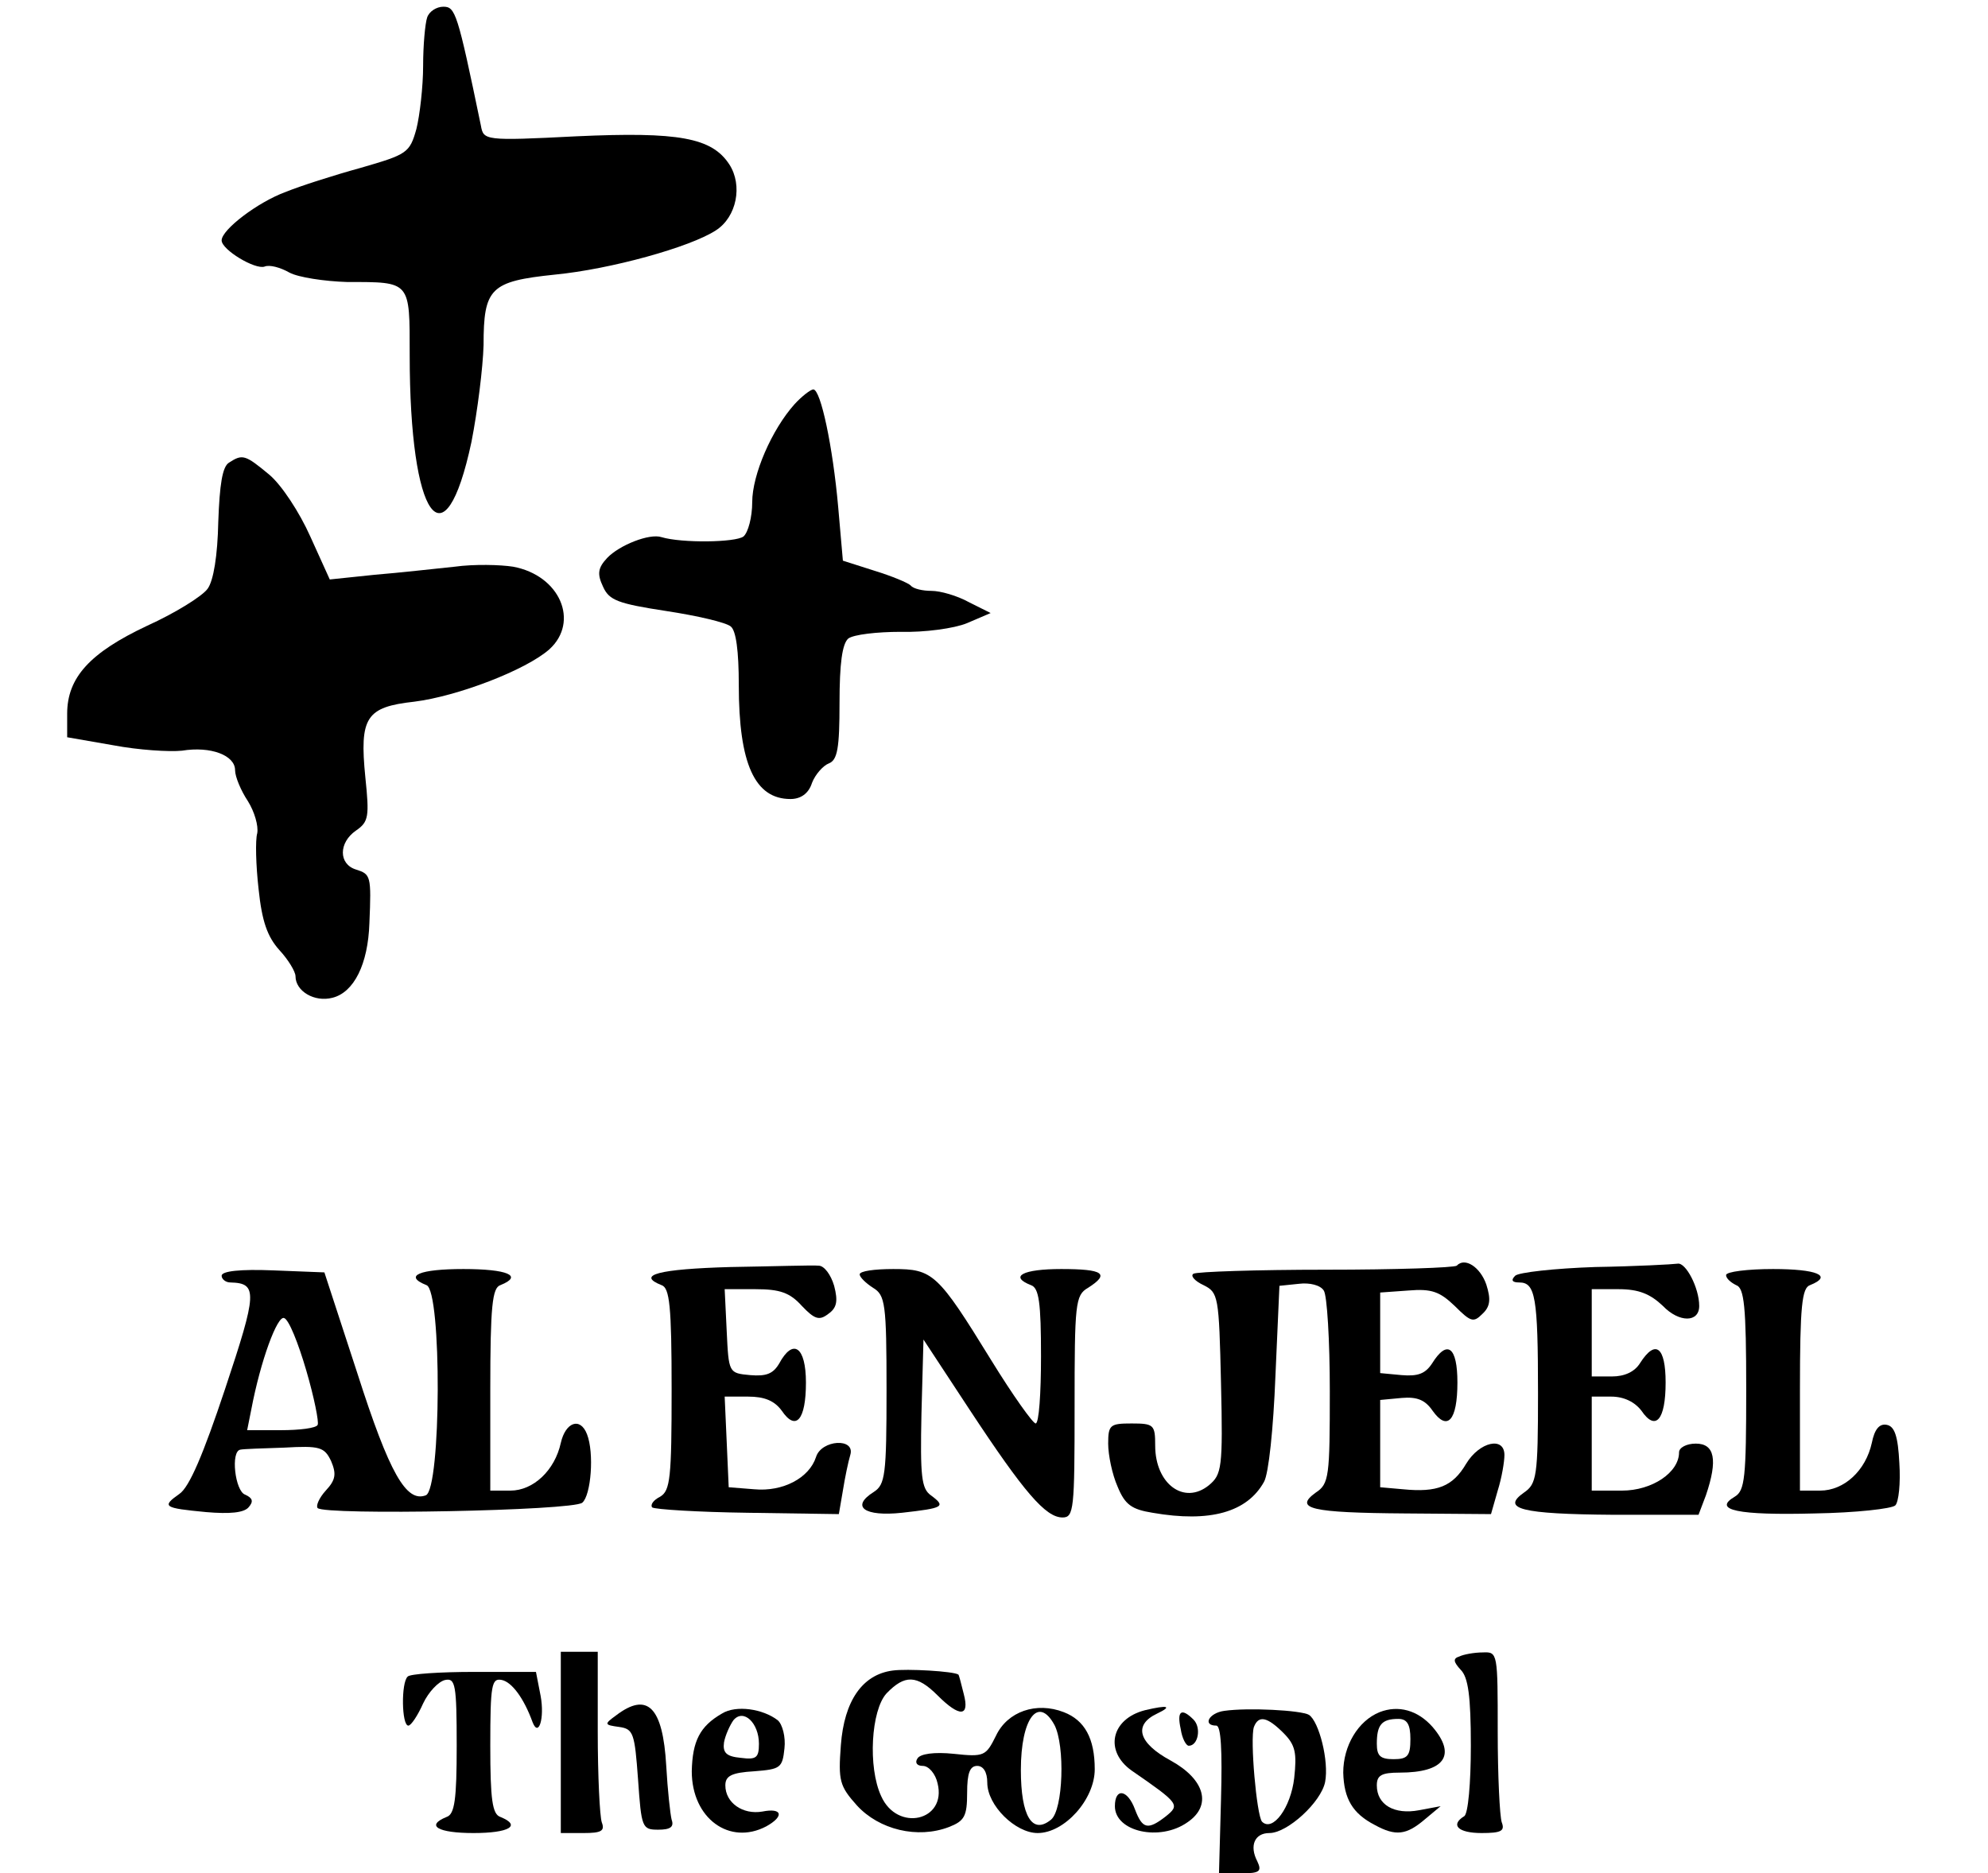 <?xml version="1.0" standalone="no"?>
<!DOCTYPE svg PUBLIC "-//W3C//DTD SVG 20010904//EN"
 "http://www.w3.org/TR/2001/REC-SVG-20010904/DTD/svg10.dtd">
<svg version="1.0" xmlns="http://www.w3.org/2000/svg"
 width="296pt" height="279pt" viewBox="0 0 296 279"
 preserveAspectRatio="xMidYMid meet">

<g transform="translate(0,279) scale(0.1,-0.1)"
fill="#000000" stroke="none">
<path d="M636 2764 c-3 -9 -6 -41 -6 -72 0 -31 -5 -74 -10 -94 -10 -36 -14
-38 -83 -58 -40 -11 -90 -27 -112 -36 -41 -15 -95 -56 -95 -72 0 -14 50 -44
64 -39 7 3 23 -1 37 -9 13 -7 52 -13 86 -14 95 0 93 2 93 -109 0 -244 52 -317
92 -129 9 46 17 110 18 144 0 85 10 95 106 105 83 8 202 41 240 66 31 20 40
67 20 98 -26 40 -75 49 -228 42 -137 -7 -138 -6 -142 16 -35 169 -38 177 -56
177 -10 0 -21 -7 -24 -16z"/>
<path d="M1183 2188 c-34 -38 -63 -105 -63 -146 0 -22 -6 -45 -13 -51 -12 -9
-92 -10 -122 -1 -18 6 -63 -12 -81 -31 -14 -15 -15 -24 -6 -43 9 -20 22 -25
94 -36 46 -7 89 -17 96 -23 8 -6 12 -37 12 -87 0 -118 24 -170 77 -170 15 0
27 8 32 24 5 13 17 26 25 29 13 5 16 23 16 90 0 59 4 88 13 96 8 6 43 10 78
10 35 -1 80 5 99 13 l35 15 -32 16 c-18 10 -43 17 -56 17 -13 0 -27 3 -31 8
-4 4 -28 14 -54 22 l-47 15 -7 80 c-8 90 -26 175 -37 175 -4 0 -17 -10 -28
-22z"/>
<path d="M341 2101 c-10 -6 -14 -33 -16 -88 -1 -50 -7 -88 -16 -100 -8 -11
-48 -36 -90 -55 -85 -40 -119 -77 -119 -131 l0 -35 69 -12 c37 -7 83 -10 102
-8 43 7 79 -7 79 -29 0 -10 9 -31 19 -46 10 -16 16 -37 14 -48 -3 -10 -2 -48
2 -83 5 -48 13 -71 31 -91 13 -14 24 -32 24 -39 0 -22 28 -39 55 -32 32 8 53
50 55 111 3 71 2 73 -20 80 -26 8 -26 40 0 58 19 13 20 21 14 79 -9 90 1 105
73 113 64 8 166 47 201 78 45 41 16 110 -54 123 -19 3 -58 4 -87 0 -29 -3 -82
-9 -119 -12 l-67 -7 -29 64 c-16 36 -43 77 -61 92 -36 30 -40 31 -60 18z"/>
<path d="M1088 903 c-108 -3 -141 -12 -103 -27 12 -4 15 -31 15 -155 0 -132
-2 -151 -17 -160 -10 -5 -15 -12 -12 -16 4 -3 68 -7 142 -8 l136 -2 6 35 c3
19 8 43 11 53 8 26 -43 23 -51 -3 -10 -31 -49 -52 -92 -48 l-38 3 -3 68 -3 67
35 0 c24 0 39 -6 50 -21 21 -31 36 -14 36 42 0 53 -19 67 -40 28 -9 -15 -19
-19 -43 -17 -32 3 -32 3 -35 66 l-3 62 46 0 c36 0 51 -5 69 -25 19 -20 26 -22
39 -12 13 9 15 19 9 42 -5 17 -15 30 -23 30 -8 1 -67 -1 -131 -2z"/>
<path d="M2169 905 c-4 -3 -91 -6 -194 -6 -104 0 -193 -3 -198 -6 -5 -3 2 -11
15 -17 22 -11 23 -16 26 -146 3 -127 1 -136 -18 -152 -37 -30 -80 2 -80 59 0
31 -2 33 -35 33 -32 0 -35 -2 -35 -30 0 -17 6 -46 14 -64 11 -27 21 -34 52
-39 86 -15 141 1 166 46 7 12 14 80 17 157 l6 135 29 3 c16 2 32 -2 37 -10 5
-7 9 -75 9 -150 0 -127 -1 -138 -21 -151 -33 -24 -7 -30 133 -31 l128 -1 10
35 c6 19 10 43 10 53 0 28 -37 20 -57 -13 -20 -34 -43 -43 -94 -38 l-34 3 0
65 0 65 32 3 c23 2 35 -3 46 -19 22 -31 37 -15 37 42 0 53 -15 65 -38 28 -10
-15 -21 -19 -45 -17 l-32 3 0 60 0 60 42 3 c35 3 47 -2 69 -23 24 -24 28 -25
41 -12 12 11 13 22 6 44 -9 26 -32 41 -44 28z"/>
<path d="M2375 903 c-60 -2 -114 -8 -119 -13 -7 -7 -4 -10 6 -10 24 0 28 -21
28 -165 0 -124 -2 -135 -21 -148 -34 -24 -5 -32 133 -33 l127 0 11 29 c18 53
13 77 -15 77 -14 0 -25 -6 -25 -13 0 -30 -40 -57 -85 -57 l-45 0 0 70 0 70 29
0 c19 0 35 -8 45 -21 21 -31 36 -14 36 42 0 53 -15 65 -38 29 -8 -13 -23 -20
-42 -20 l-30 0 0 65 0 65 40 0 c30 0 47 -7 66 -25 24 -25 54 -25 54 0 0 27
-20 65 -32 63 -7 -1 -62 -4 -123 -5z"/>
<path d="M330 890 c0 -5 6 -10 13 -10 41 -1 40 -15 -8 -159 -32 -96 -53 -146
-68 -156 -27 -19 -23 -21 40 -27 35 -3 56 -1 63 7 8 9 6 14 -5 19 -15 5 -22
65 -7 67 4 1 33 2 65 3 53 3 60 1 70 -20 8 -19 7 -28 -8 -44 -10 -11 -15 -23
-12 -26 11 -11 380 -4 394 8 13 11 18 74 7 102 -10 26 -32 18 -39 -13 -9 -41
-41 -71 -75 -71 l-30 0 0 150 c0 125 3 152 15 156 35 14 10 24 -55 24 -65 0
-90 -10 -55 -24 23 -8 22 -304 -1 -313 -29 -11 -54 32 -102 182 l-49 150 -76
3 c-49 2 -77 -1 -77 -8z m126 -141 c12 -41 19 -77 17 -81 -2 -5 -27 -8 -55 -8
l-50 0 6 30 c14 74 39 141 49 137 7 -2 21 -37 33 -78z"/>
<path d="M1280 892 c0 -4 9 -13 20 -20 18 -11 20 -23 20 -152 0 -127 -2 -141
-19 -152 -35 -22 -14 -37 42 -31 62 7 66 9 43 26 -14 10 -16 28 -14 122 l3
110 69 -105 c81 -123 113 -160 138 -160 17 0 18 12 18 165 0 154 1 166 20 177
33 21 23 28 -40 28 -57 0 -78 -11 -45 -24 12 -4 15 -26 15 -106 0 -55 -3 -100
-8 -100 -4 0 -34 42 -66 94 -80 130 -87 136 -146 136 -28 0 -50 -3 -50 -8z"/>
<path d="M2570 891 c0 -5 7 -11 15 -15 12 -4 15 -31 15 -155 0 -132 -2 -151
-17 -160 -34 -20 5 -28 119 -25 61 1 115 7 120 12 5 5 8 33 6 63 -2 40 -7 55
-19 57 -11 2 -18 -7 -22 -27 -9 -41 -41 -71 -77 -71 l-30 0 0 150 c0 125 3
152 15 156 35 14 10 24 -55 24 -38 0 -70 -4 -70 -9z"/>
<path d="M835 195 l0 -135 34 0 c26 0 32 3 27 16 -3 9 -6 69 -6 135 l0 119
-27 0 -28 0 0 -135z"/>
<path d="M2173 323 c-10 -3 -9 -8 2 -20 11 -11 15 -39 15 -113 0 -55 -4 -102
-10 -105 -21 -13 -9 -25 26 -25 29 0 35 3 30 16 -3 9 -6 69 -6 135 0 117 0
119 -22 118 -13 0 -29 -3 -35 -6z"/>
<path d="M1329 302 c-45 -6 -72 -45 -77 -111 -4 -53 -2 -61 24 -90 33 -36 90
-50 137 -32 23 9 27 16 27 51 0 29 4 40 15 40 9 0 15 -9 15 -25 0 -34 42 -75
75 -75 40 0 85 50 85 95 0 46 -15 73 -46 85 -41 16 -84 1 -101 -35 -15 -30
-17 -32 -63 -27 -29 3 -50 0 -54 -7 -4 -6 -1 -11 8 -11 9 0 19 -12 22 -26 14
-56 -60 -73 -84 -19 -20 43 -15 128 8 153 27 28 45 28 76 -3 33 -33 48 -32 39
2 -4 16 -7 28 -8 29 -7 5 -77 9 -98 6z m241 -81 c16 -31 13 -126 -5 -141 -28
-23 -45 5 -45 74 0 77 26 111 50 67z"/>
<path d="M607 293 c-10 -9 -9 -73 1 -73 4 0 14 15 22 33 8 17 23 33 33 35 15
3 17 -7 17 -98 0 -80 -3 -102 -15 -106 -32 -13 -13 -24 40 -24 53 0 72 11 40
24 -12 4 -15 26 -15 106 0 91 2 101 17 98 15 -3 33 -27 46 -63 9 -23 18 6 12
39 l-7 36 -92 0 c-51 0 -96 -3 -99 -7z"/>
<path d="M917 235 c-18 -13 -17 -14 5 -17 21 -3 23 -9 28 -78 5 -72 6 -75 30
-75 18 0 24 4 20 15 -2 8 -6 44 -8 80 -5 88 -28 111 -75 75z"/>
<path d="M1075 238 c-33 -19 -44 -41 -45 -86 0 -70 56 -111 111 -82 27 15 24
28 -6 22 -29 -5 -55 13 -55 39 0 14 9 19 43 21 39 3 42 5 45 34 2 17 -3 36
-10 42 -22 17 -62 23 -83 10z m55 -45 c0 -21 -4 -24 -27 -21 -22 2 -27 8 -25
23 2 11 9 26 14 33 15 18 38 -4 38 -35z"/>
<path d="M1705 243 c-51 -13 -61 -61 -20 -90 71 -49 72 -51 51 -68 -27 -21
-35 -19 -46 10 -11 30 -30 33 -30 5 0 -38 67 -53 108 -24 37 25 26 64 -25 92
-48 26 -56 53 -20 70 23 11 16 13 -18 5z"/>
<path d="M1823 242 c-23 -3 -33 -22 -12 -22 7 0 9 -37 7 -110 l-3 -110 33 0
c28 0 31 3 24 18 -12 23 -4 42 18 42 27 0 77 46 83 76 6 31 -9 90 -24 100 -12
7 -91 11 -126 6z m88 -33 c18 -18 20 -30 16 -67 -5 -44 -32 -81 -48 -65 -8 10
-18 123 -12 141 7 18 20 15 44 -9z"/>
<path d="M2054 240 c-32 -13 -54 -50 -54 -90 1 -39 14 -61 47 -78 31 -17 47
-15 74 8 l24 20 -32 -6 c-37 -7 -63 8 -63 37 0 15 7 19 34 19 67 0 85 26 49
68 -22 25 -51 33 -79 22z m46 -40 c0 -25 -4 -30 -25 -30 -20 0 -25 5 -25 23 0
28 7 37 32 37 13 0 18 -8 18 -30z"/>
<path d="M1758 215 c2 -14 8 -25 12 -25 14 0 19 27 7 39 -18 18 -25 13 -19
-14z"/>
</g>
</svg>
